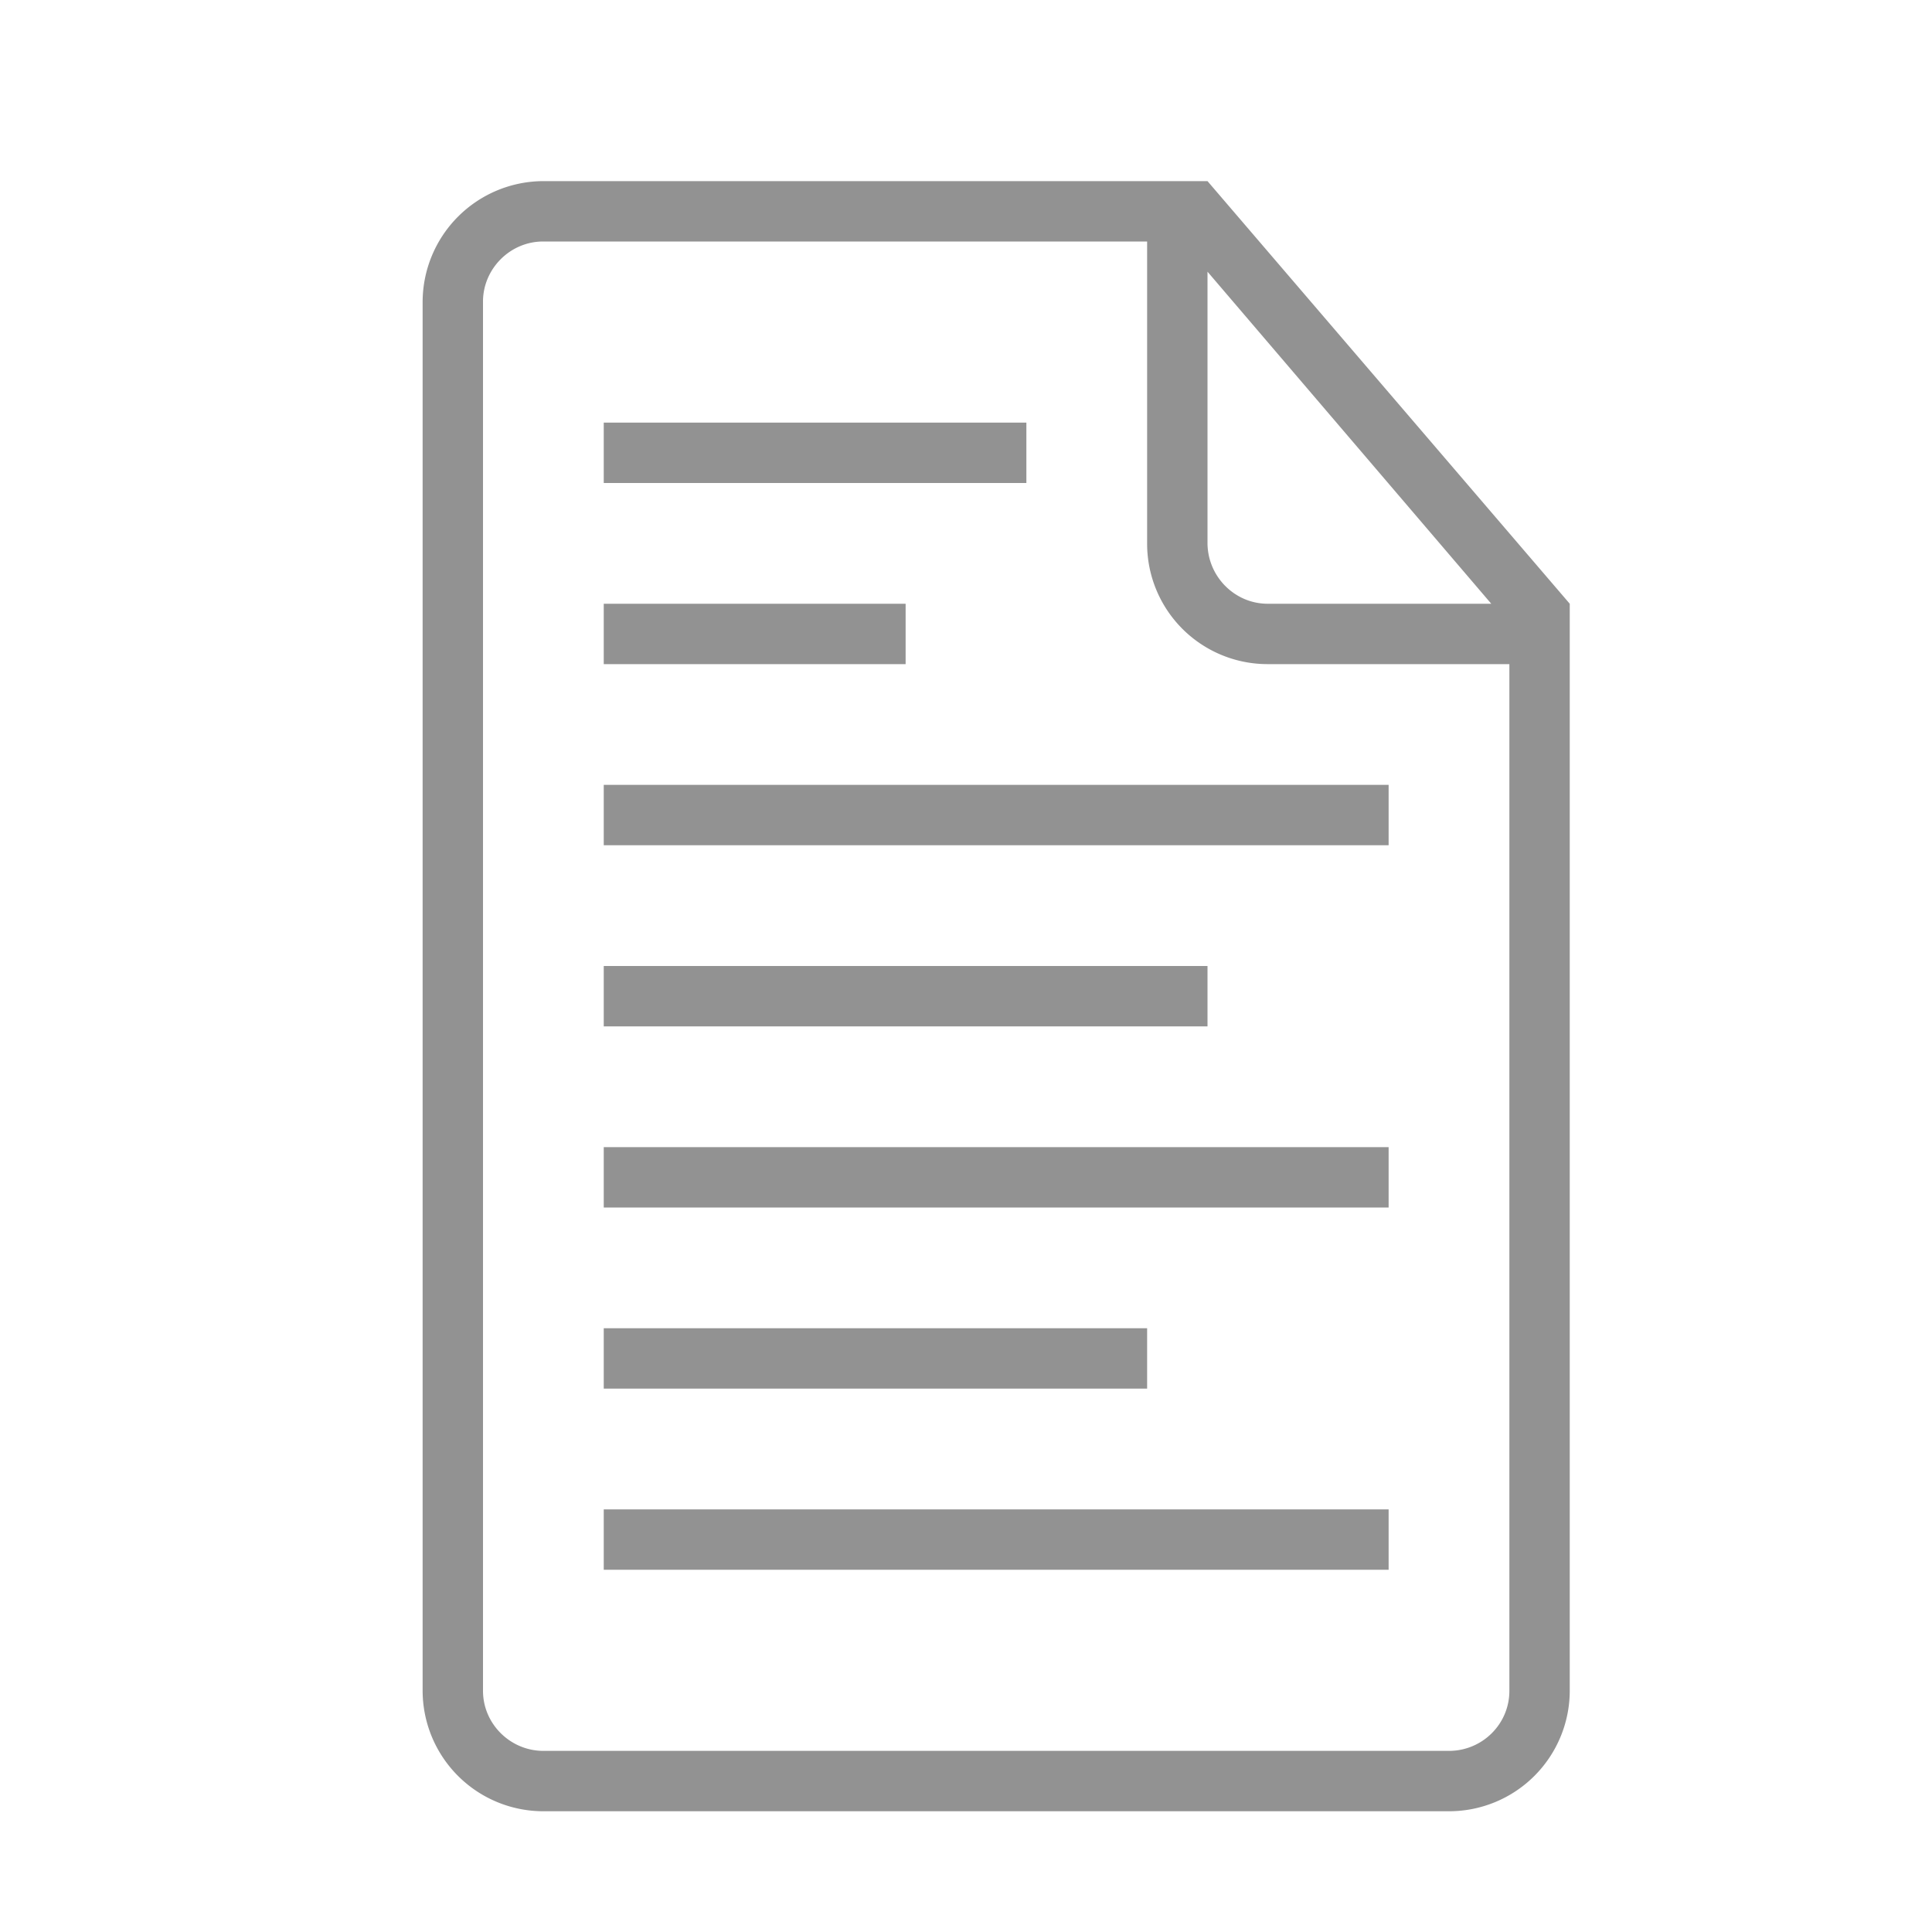 <svg width="32" height="32" viewBox="0 0 32 32" xmlns="http://www.w3.org/2000/svg"><path d="M19.5 3H9.003A2.005 2.005 0 0 0 7 5.007v22.986A2 2 0 0 0 8.997 30h15.006A1.999 1.999 0 0 0 26 28.01V10l-6-7h-.5zM19 4H8.996C8.446 4 8 4.455 8 4.995v23.01c0 .55.455.995 1 .995h15c.552 0 1-.445 1-.993V11h-4.002A1.995 1.995 0 0 1 19 8.994V4zm1 .5v4.491c0 .557.45 1.009.997 1.009H24.7L20 4.5zM10 10v1h5v-1h-5zm0-3v1h7V7h-7zm0 6v1h13v-1H10zm0 3v1h10v-1H10zm0 3v1h13v-1H10zm0 3v1h9v-1h-9zm0 3v1h13v-1H10z" fill="#929292" fill-rule="evenodd"/></svg>